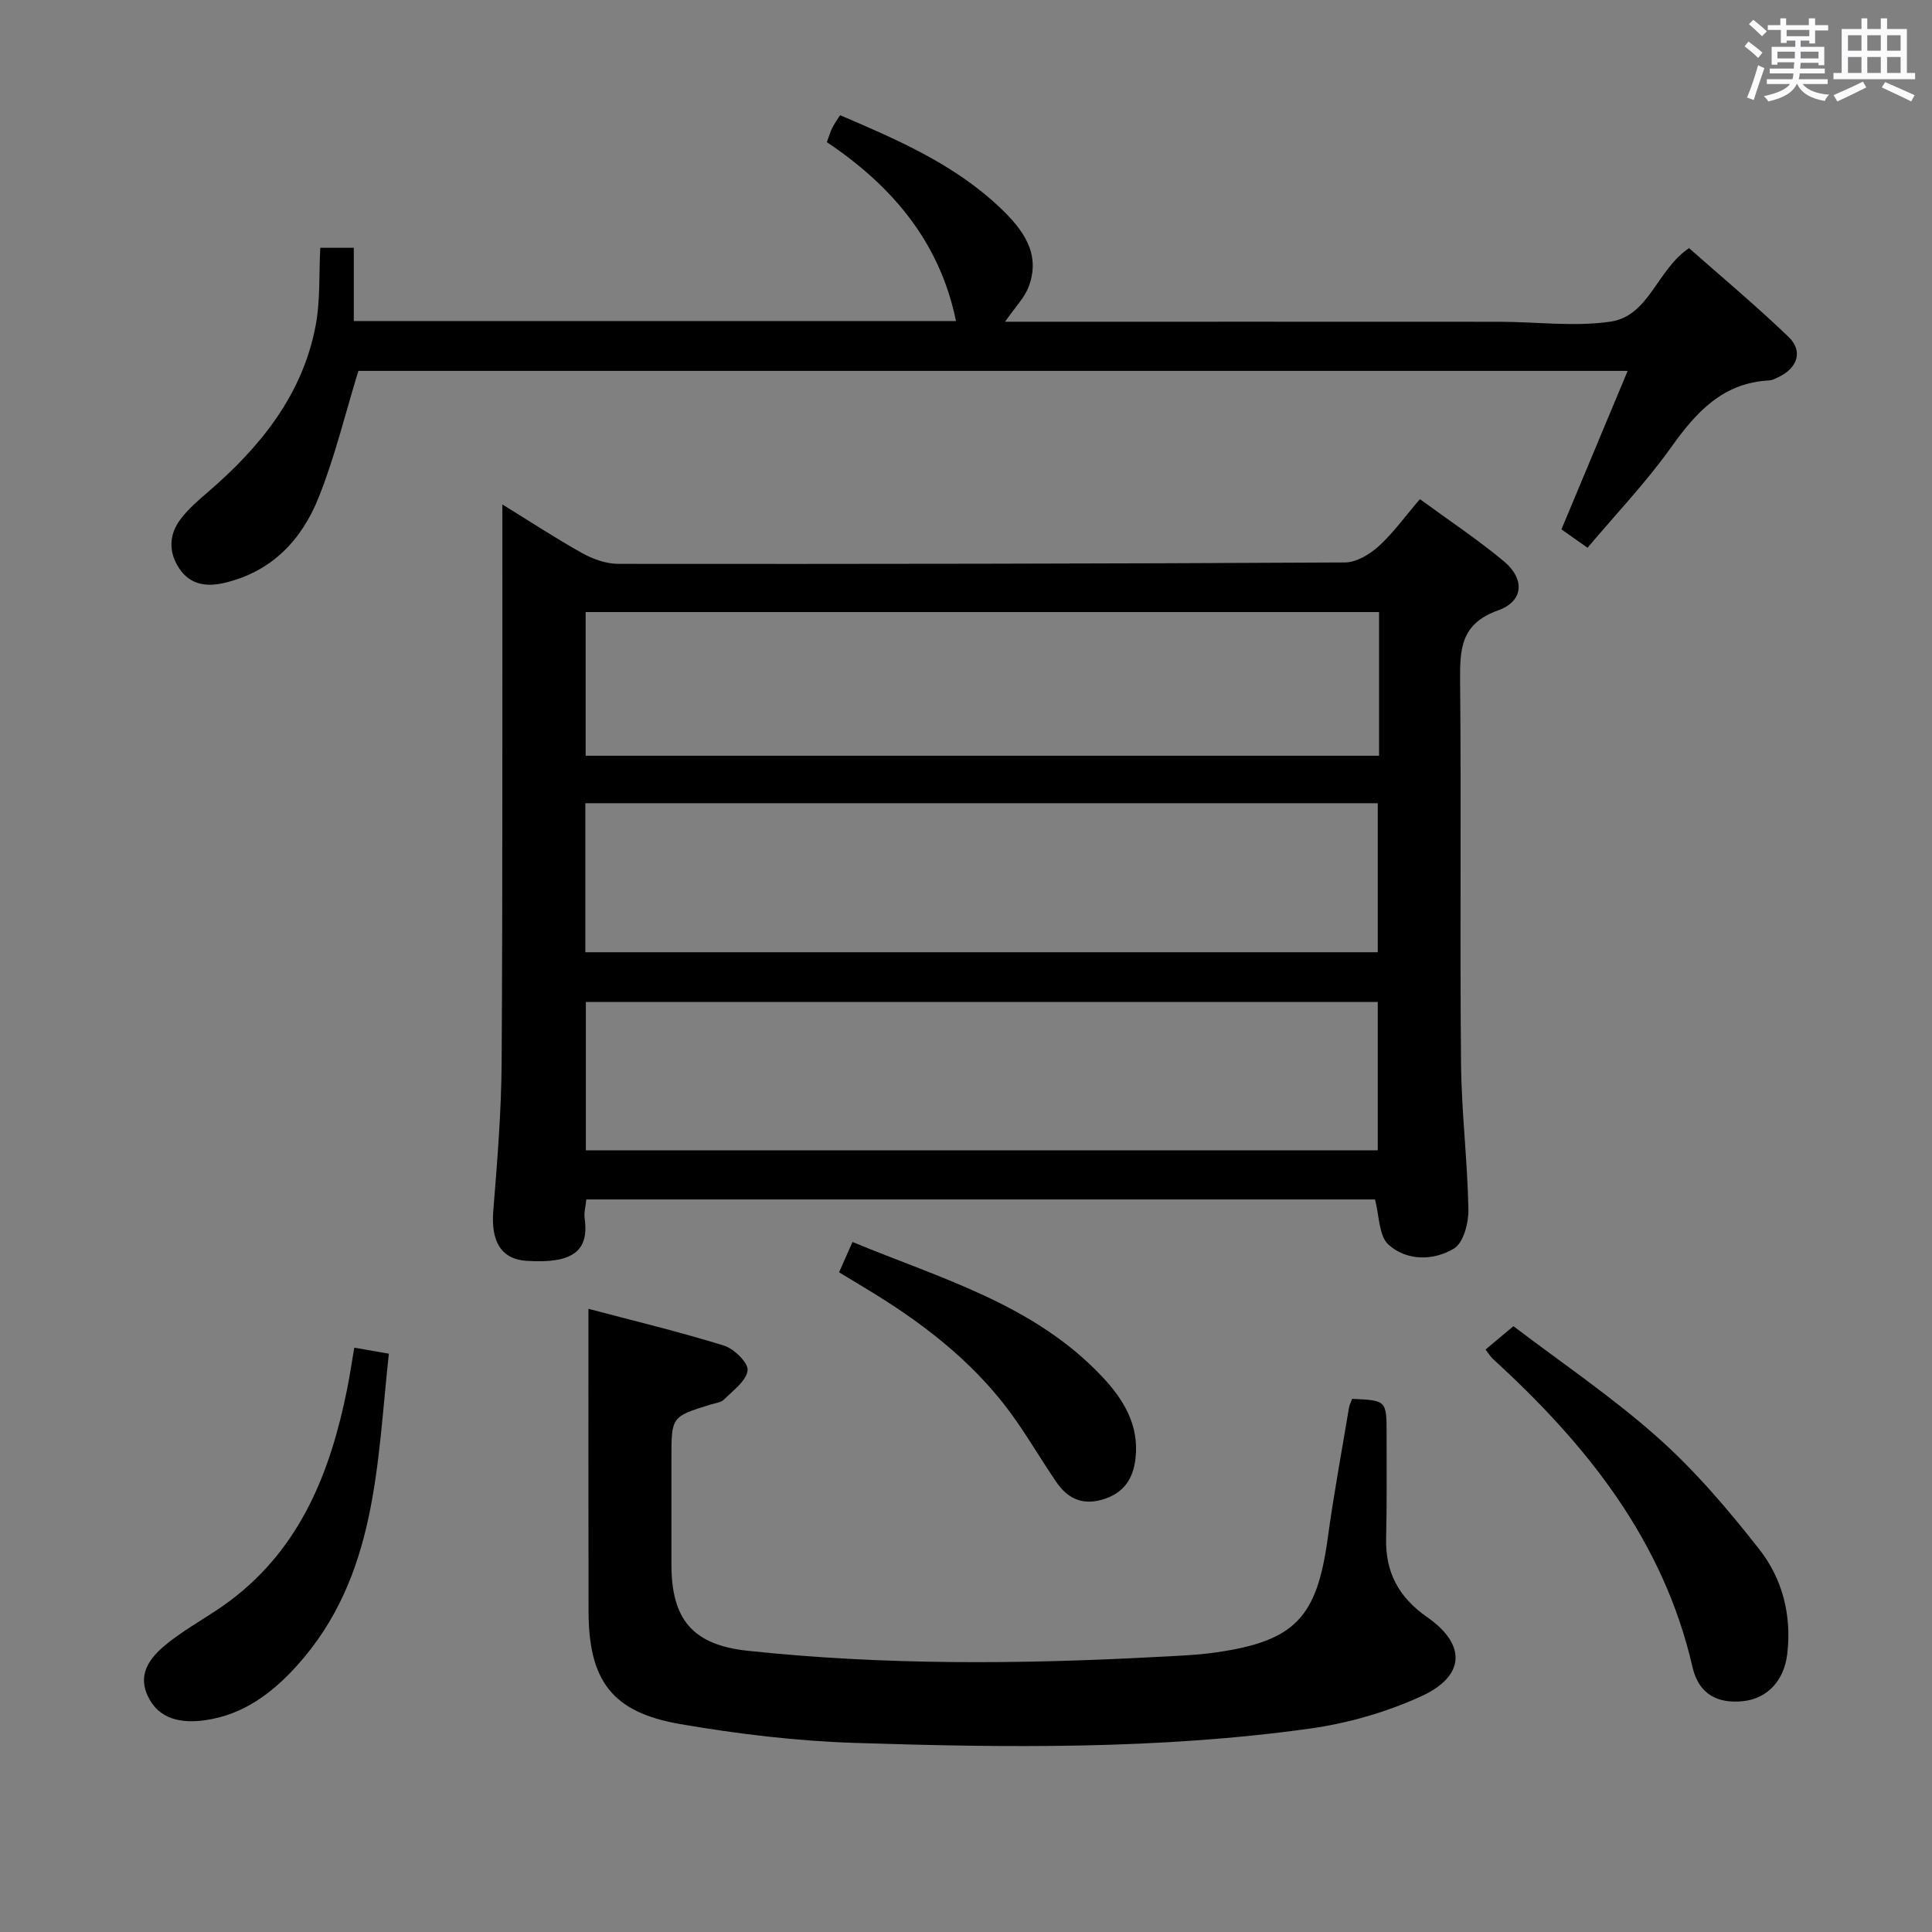 <svg enable-background="new 0 0 400 400" viewBox="0 0 400 400" xmlns="http://www.w3.org/2000/svg"><rect x="0" y="0" width="400" height="400" fill="#808080" stroke="none"/><path d="m361.2 9.6.8-1c.9.7 1.9 1.4 2.9 2.3l-.9 1.1c-1-1-2-1.8-2.8-2.4zm.5 10.6c.9-2.1 1.6-4.3 2.3-6.7.4.2.8.4 1.3.6-.7 2.1-1.5 4.3-2.2 6.6zm.4-15.2.9-.9c1 .8 2 1.6 2.8 2.4l-1 1c-.9-.9-1.8-1.7-2.7-2.5zm12.5-1.2h1.2v1.4h2.7v1.1h-2.7v2.7h-1.2v-.6h-1.8v1.3h4.9v3.8h-1.2v-.5h-3.7c0 .4-.1.9-.1 1.2h5.1v1h-5.2c0 .5-.1.9-.2 1.2h6v1h-5.2c1.1 1.3 2.9 2 5.5 2.2-.4.4-.7.8-.9 1.3-2.9-.5-4.8-1.6-5.7-3.5h-.1c-.8 1.7-2.7 2.9-5.9 3.6-.2-.4-.6-.8-.9-1.1 2.8-.6 4.6-1.4 5.4-2.5h-4.8v-1h5.3c.1-.3.2-.7.2-1.2h-4.9v-1h5c0-.4 0-.8.1-1.3h-3.5v.5h-1.2v-3.7h4.9v-1.3h-1.8v.5h-1.2v-2.7h-2.7v-1h2.6v-1.4h1.2v1.4h4.7v-1.4zm-6.6 8.3h3.6c0-.4 0-.9 0-1.4h-3.6zm1.9-4.6h4.7v-1.3h-4.7zm6.6 3.2h-3.7v1.4h3.7z" fill="#fbfafc"/><path d="m385.3 3.8h1.3v2.2h2.8v-2.2h1.3v2.2h4.1v9.1h1.7v1.3h-16.9v-1.3h1.7v-9.1h4.1v-2.2zm.4 13.1.7 1.2c-1.8.9-3.8 1.9-6 2.9-.2-.4-.5-.8-.8-1.3 2.3-1 4.3-1.9 6.1-2.8zm-3.1-6.4h2.8v-3.2h-2.8zm0 4.6h2.8v-3.3h-2.8zm4-4.6h2.8v-3.2h-2.8zm0 4.6h2.8v-3.3h-2.8zm3.7 1.9c2.1.9 4.1 1.8 6.1 2.7l-.7 1.3c-2.2-1.1-4.2-2-6.1-2.9zm3.2-9.7h-2.8v3.2h2.8v-3.1zm-2.8 7.8h2.8v-3.3h-2.8z" fill="#fbfafc"/><g fill="#010000"><path d="m293.98 103.34c5.96 4.37 11.91 8.32 17.36 12.85 4.41 3.67 4.14 8.29-1.17 10.18-7.79 2.77-7.93 8.06-7.87 14.73.25 26.32-.06 52.65.19 78.97.09 10.12 1.34 20.23 1.53 30.36.05 2.76-1.02 6.87-2.98 8.06-4.23 2.56-9.77 2.61-13.56-.79-2.01-1.8-1.89-5.97-2.81-9.37-54.12 0-108.53 0-163.28 0-.14 1.45-.51 2.74-.34 3.96.98 6.98-2.81 9.32-11.94 8.76-5.39-.33-7.49-4.04-6.98-10.38.83-10.27 1.67-20.57 1.73-30.87.22-36.48.12-72.97.15-109.46 0-1.63 0-3.27 0-5.9 5.98 3.68 11.18 7.11 16.62 10.13 2.21 1.22 4.92 2.17 7.4 2.17 50.14.05 100.29-.02 150.43-.29 2.37-.01 5.14-1.69 7.01-3.38 3.02-2.76 5.45-6.17 8.51-9.73zm-172.79 93.81h164.06c0-10.53 0-20.61 0-30.85-54.85 0-109.36 0-164.06 0zm164.06 10.3c-54.89 0-109.44 0-163.95 0v30.71h163.95c0-10.53 0-20.62 0-30.71zm-164-50.98h164.27c0-10.01 0-19.73 0-29.75-54.87 0-109.44 0-164.27 0z"/><path d="m349.7 51.37c6.8 6.01 13.92 11.96 20.59 18.37 3.08 2.96 1.88 6.48-2.11 8.35-.6.28-1.24.64-1.87.67-9.6.49-15.11 6.53-20.3 13.82-5.18 7.28-11.42 13.81-17.33 20.83-2.05-1.45-3.66-2.58-5.4-3.81 4.51-10.79 8.95-21.41 13.71-32.81-88.61 0-175.98 0-262.79 0-2.73 8.89-4.86 17.78-8.22 26.19-3.51 8.8-9.72 15.41-19.53 17.7-3.73.87-7.06.38-9.3-2.93-2.27-3.36-2.22-7.02.22-10.25 1.58-2.09 3.63-3.87 5.64-5.59 10.83-9.32 19.6-20.06 22.34-34.49.98-5.15.67-10.55.96-16.12h6.94v15.17h124.68c-3.35-16.34-13.18-27.95-26.74-37.04.43-1.16.69-2.08 1.11-2.93.42-.86 1-1.64 1.63-2.65 11.99 5.12 23.74 10.21 33.18 19.21 4.55 4.34 8.45 9.32 5.9 16.21-.88 2.39-2.88 4.37-4.92 7.34h5.42c32.33 0 64.66-.01 96.99.01 7.66.01 15.46 1.07 22.95-.03 8-1.19 9.57-10.74 16.25-15.22z"/><path d="m121.83 270.98c8.96 2.37 18.59 4.69 28.03 7.6 2.1.65 5.09 3.57 4.92 5.14-.24 2.17-3 4.15-4.86 6.02-.64.64-1.82.76-2.77 1.05-8.13 2.51-8.14 2.51-8.14 11.16v21.99c.01 11.32 4.38 16.61 15.75 17.83 28.2 3.01 56.47 2.8 84.74 1.28 4.15-.22 8.32-.36 12.42-.96 16.2-2.35 20.73-7.23 22.97-23.59 1.23-9.04 2.9-18.02 4.4-27.02.11-.64.44-1.25.66-1.86 7.13.31 7.14.31 7.13 7.46-.01 7.12.08 14.25-.1 21.37-.18 7.1 2.62 12.26 8.52 16.38 8.1 5.64 7.88 12.16-1.15 16.32-7.26 3.34-15.32 5.65-23.25 6.75-31.25 4.34-62.74 3.96-94.17 2.95-12.07-.39-24.2-1.85-36.11-3.9-14.17-2.44-18.97-9.04-18.97-23.51-.03-20.61-.02-41.21-.02-62.46z"/><path d="m307.56 279.41c1.71-1.43 3.34-2.8 5.78-4.84 9.76 7.44 20.39 14.61 29.89 23.06 7.76 6.9 14.6 14.97 21.03 23.16 4.8 6.12 6.72 13.69 5.77 21.66-.66 5.54-4.13 9.19-9.07 9.75-5.28.59-9.25-1.41-10.53-6.99-6.05-26.37-21.99-46.18-41.34-63.86-.48-.44-.81-1.02-1.53-1.94z"/><path d="m73.35 279.02c2.27.4 4.34.76 7.16 1.25-2.51 22.83-2.37 46.15-19.07 64.63-5.1 5.65-11.06 10.11-18.89 11.24-4.96.72-9.69-.11-11.97-5.03-2.35-5.05 1.1-8.6 4.74-11.39 3.95-3.02 8.41-5.37 12.39-8.36 14.6-11 20.75-26.74 24.19-43.92.54-2.73.95-5.5 1.45-8.42z"/><path d="m173.72 263.42c.88-1.99 1.68-3.79 2.78-6.28 18.28 7.58 37.5 12.86 51.63 27.82 4.45 4.71 7.73 10.01 6.97 16.93-.48 4.4-2.54 7.36-7 8.62-4.18 1.18-7.16-.39-9.41-3.69-2.81-4.11-5.35-8.4-8.18-12.5-7.7-11.16-18.05-19.42-29.46-26.46-2.37-1.47-4.78-2.9-7.33-4.44z"/></g></svg>